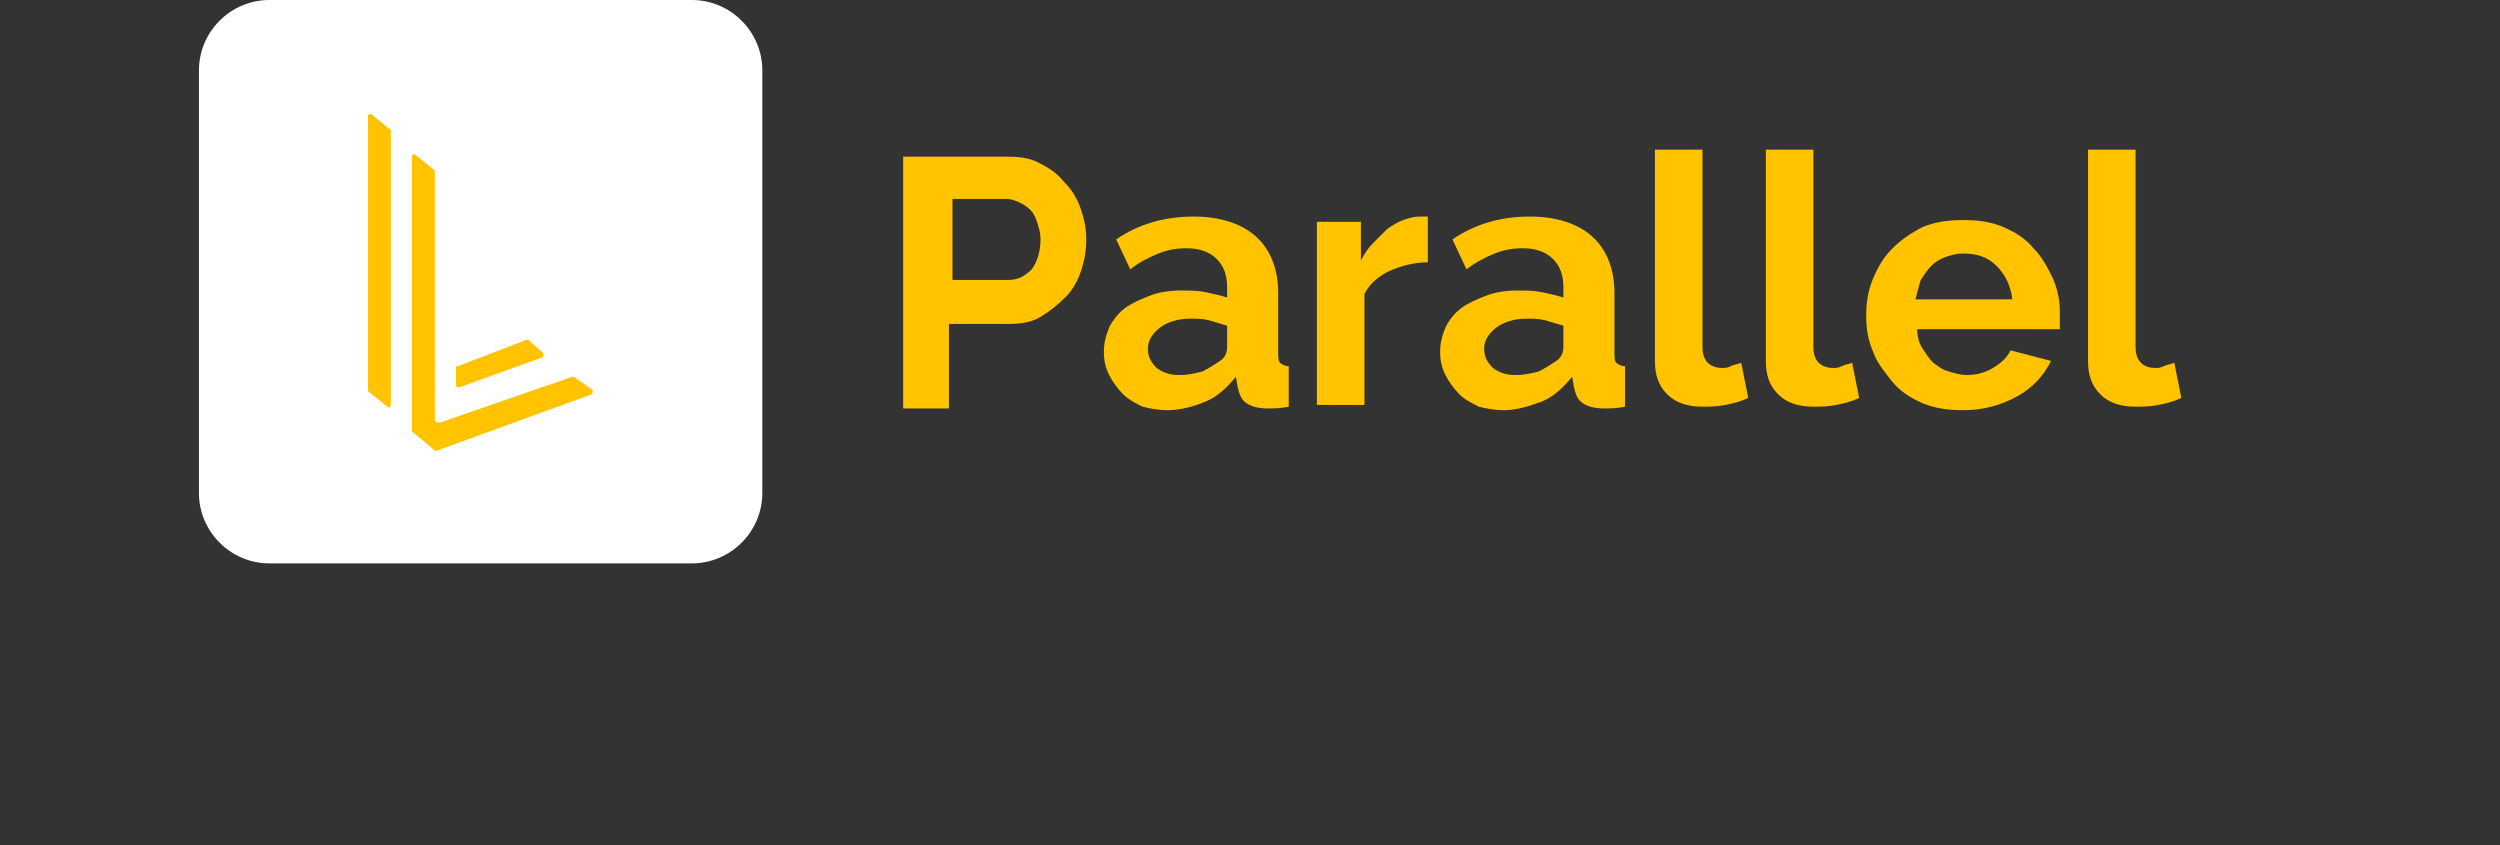 <svg version="1.1" id="parallel-logo" xmlns="http://www.w3.org/2000/svg" x="0" y="0" viewBox="0 0 142 48" xml:space="preserve"><rect x="0" y="0" width="142" height="48" fill="#333333" stroke="none"/><style>.prefix__st1{fill:#ffc300}</style><path d="M15.3 0h24c2.2 0 4 1.8 4 4v24c0 2.2-1.8 4-4 4h-24c-2.2 0-4-1.8-4-4V4c0-2.2 1.8-4 4-4z" fill="#fff"/><path class="prefix__st1" d="M20.9 6.6c0-.1.1-.2.2-.1l1 .8.1.1V23c0 .1-.1.2-.2.1l-1-.8-.1-.1V6.6zM29.9 19.3h.1l.8.7c.1.1.1.2 0 .3L26.1 22c-.1 0-.2 0-.2-.1v-1c0-.1 0-.1.1-.1l3.9-1.5zM23.4 8.9c0-.1.1-.2.2-.1l1 .8.1.1v15.6c0 .1-.1.2-.2.1l-1-.8-.1-.1V8.9z"/><path class="prefix__st1" d="M32.5 21.4h.1l1 .7c.1.1.1.2 0 .3l-8.8 3.2h-.1l-1-.9c-.1-.1 1.2-.7 1.3-.7l7.5-2.6z"/><path class="prefix__st1" d="M24.7 23.8h-.1v.3h.4V24c-.2 0-.3 0-.3-.2zM51.3 23.1V8.9h6c.7 0 1.3.1 1.8.4.6.3 1 .6 1.4 1.1.4.4.7.9.9 1.5.2.6.3 1.1.3 1.7 0 .6-.1 1.2-.3 1.8-.2.6-.5 1.1-.9 1.5-.4.4-.9.8-1.4 1.1-.5.3-1.1.4-1.8.4h-3.4v4.8h-2.6zm2.8-7.2h3.2c.5 0 .9-.2 1.3-.6.3-.4.5-1 .5-1.7 0-.4-.1-.7-.2-1-.1-.3-.2-.5-.4-.7-.2-.2-.4-.3-.6-.4-.2-.1-.5-.2-.7-.2h-3.1v4.6zm12.2 7.4c-.5 0-1-.1-1.4-.2-.4-.2-.8-.4-1.1-.7-.3-.3-.6-.7-.8-1.1-.2-.4-.3-.8-.3-1.3s.1-.9.3-1.4c.2-.4.5-.8.9-1.1.4-.3.9-.5 1.4-.7.5-.2 1.1-.3 1.8-.3.5 0 .9 0 1.4.1.5.1.9.2 1.2.3v-.6c0-.7-.2-1.2-.6-1.6-.4-.4-1-.6-1.7-.6-.6 0-1.1.1-1.6.3-.5.2-1.1.5-1.6.9l-.8-1.7c1.3-.9 2.8-1.3 4.4-1.3 1.5 0 2.7.4 3.5 1.1.8.7 1.3 1.8 1.3 3.2V20c0 .3 0 .5.1.6.1.1.3.2.5.2v2.3c-.5.1-.8.1-1.2.1-.5 0-.9-.1-1.2-.3-.3-.2-.4-.5-.5-.9l-.1-.6c-.5.6-1 1.1-1.7 1.4-.7.3-1.5.5-2.2.5zm.7-2c.5 0 .9-.1 1.3-.2.4-.2.7-.4 1-.6.3-.2.4-.5.4-.8v-1.2c-.3-.1-.7-.2-1-.3-.4-.1-.7-.1-1.1-.1-.7 0-1.3.2-1.7.5-.4.3-.7.7-.7 1.2s.2.8.5 1.1c.4.3.8.4 1.3.4zm14.1-6.4c-.8 0-1.5.2-2.2.5-.6.3-1.1.7-1.4 1.3V23h-2.7V12.6h2.5v2.2c.2-.4.4-.7.7-1l.8-.8c.3-.2.6-.4.9-.5.3-.1.6-.2.9-.2h.5v2.6zm4.3 8.4c-.5 0-1-.1-1.4-.2-.4-.2-.8-.4-1.1-.7-.3-.3-.6-.7-.8-1.1-.2-.4-.3-.8-.3-1.3s.1-.9.3-1.4c.2-.4.5-.8.9-1.1.4-.3.9-.5 1.4-.7.5-.2 1.1-.3 1.8-.3.5 0 .9 0 1.4.1.5.1.9.2 1.2.3v-.6c0-.7-.2-1.2-.6-1.6-.4-.4-1-.6-1.7-.6-.6 0-1.1.1-1.6.3-.5.2-1.1.5-1.6.9l-.8-1.7c1.3-.9 2.8-1.3 4.4-1.3 1.5 0 2.7.4 3.5 1.1.8.7 1.3 1.8 1.3 3.2V20c0 .3 0 .5.1.6.1.1.3.2.5.2v2.3c-.5.1-.8.1-1.2.1-.5 0-.9-.1-1.2-.3-.3-.2-.4-.5-.5-.9l-.1-.6c-.5.6-1 1.1-1.7 1.4-.8.3-1.5.5-2.2.5zm.7-2c.5 0 .9-.1 1.3-.2.4-.2.7-.4 1-.6.3-.2.4-.5.4-.8v-1.2c-.3-.1-.7-.2-1-.3-.4-.1-.7-.1-1.1-.1-.7 0-1.3.2-1.7.5-.4.3-.7.7-.7 1.2s.2.8.5 1.1c.4.3.8.4 1.3.4zM94 8.5h2.7v11.2c0 .4.1.7.3.9.2.2.5.3.8.3.2 0 .3 0 .5-.1s.4-.1.6-.2l.4 2c-.4.2-.8.3-1.3.4-.5.1-.9.1-1.3.1-.8 0-1.5-.2-2-.7-.5-.5-.7-1.1-.7-1.9v-12zm6.3 0h2.7v11.2c0 .4.1.7.3.9.2.2.5.3.8.3.2 0 .3 0 .5-.1s.4-.1.6-.2l.4 2c-.4.2-.8.3-1.3.4-.5.1-.9.1-1.3.1-.8 0-1.5-.2-2-.7-.5-.5-.7-1.1-.7-1.9v-12zm11.2 14.8c-.8 0-1.6-.1-2.3-.4-.7-.3-1.3-.7-1.7-1.2s-.9-1.1-1.1-1.7c-.3-.7-.4-1.3-.4-2.1 0-.7.1-1.4.4-2.1.3-.7.6-1.2 1.1-1.7.5-.5 1.1-.9 1.7-1.2.7-.3 1.5-.4 2.3-.4.9 0 1.6.1 2.3.4.7.3 1.3.7 1.7 1.2.5.5.8 1.1 1.1 1.7.3.7.4 1.3.4 2v.9h-8.1c0 .4.1.8.3 1.1.2.3.4.6.6.8.3.2.5.4.9.5.3.1.7.2 1 .2.5 0 1-.1 1.5-.4.5-.3.8-.6 1-1l2.3.6c-.4.8-1 1.5-1.9 2-.9.5-1.9.8-3.1.8zm2.8-6.3c-.1-.8-.4-1.4-.9-1.9s-1.1-.7-1.9-.7c-.4 0-.7.1-1 .2-.3.1-.6.3-.8.5s-.4.5-.6.8c-.1.3-.2.7-.3 1.1h5.5zm4.3-8.5h2.7v11.2c0 .4.1.7.3.9.2.2.5.3.8.3.2 0 .3 0 .5-.1s.4-.1.6-.2l.4 2c-.4.2-.8.3-1.3.4-.5.1-.9.1-1.3.1-.8 0-1.5-.2-2-.7-.5-.5-.7-1.1-.7-1.9v-12z"/></svg>